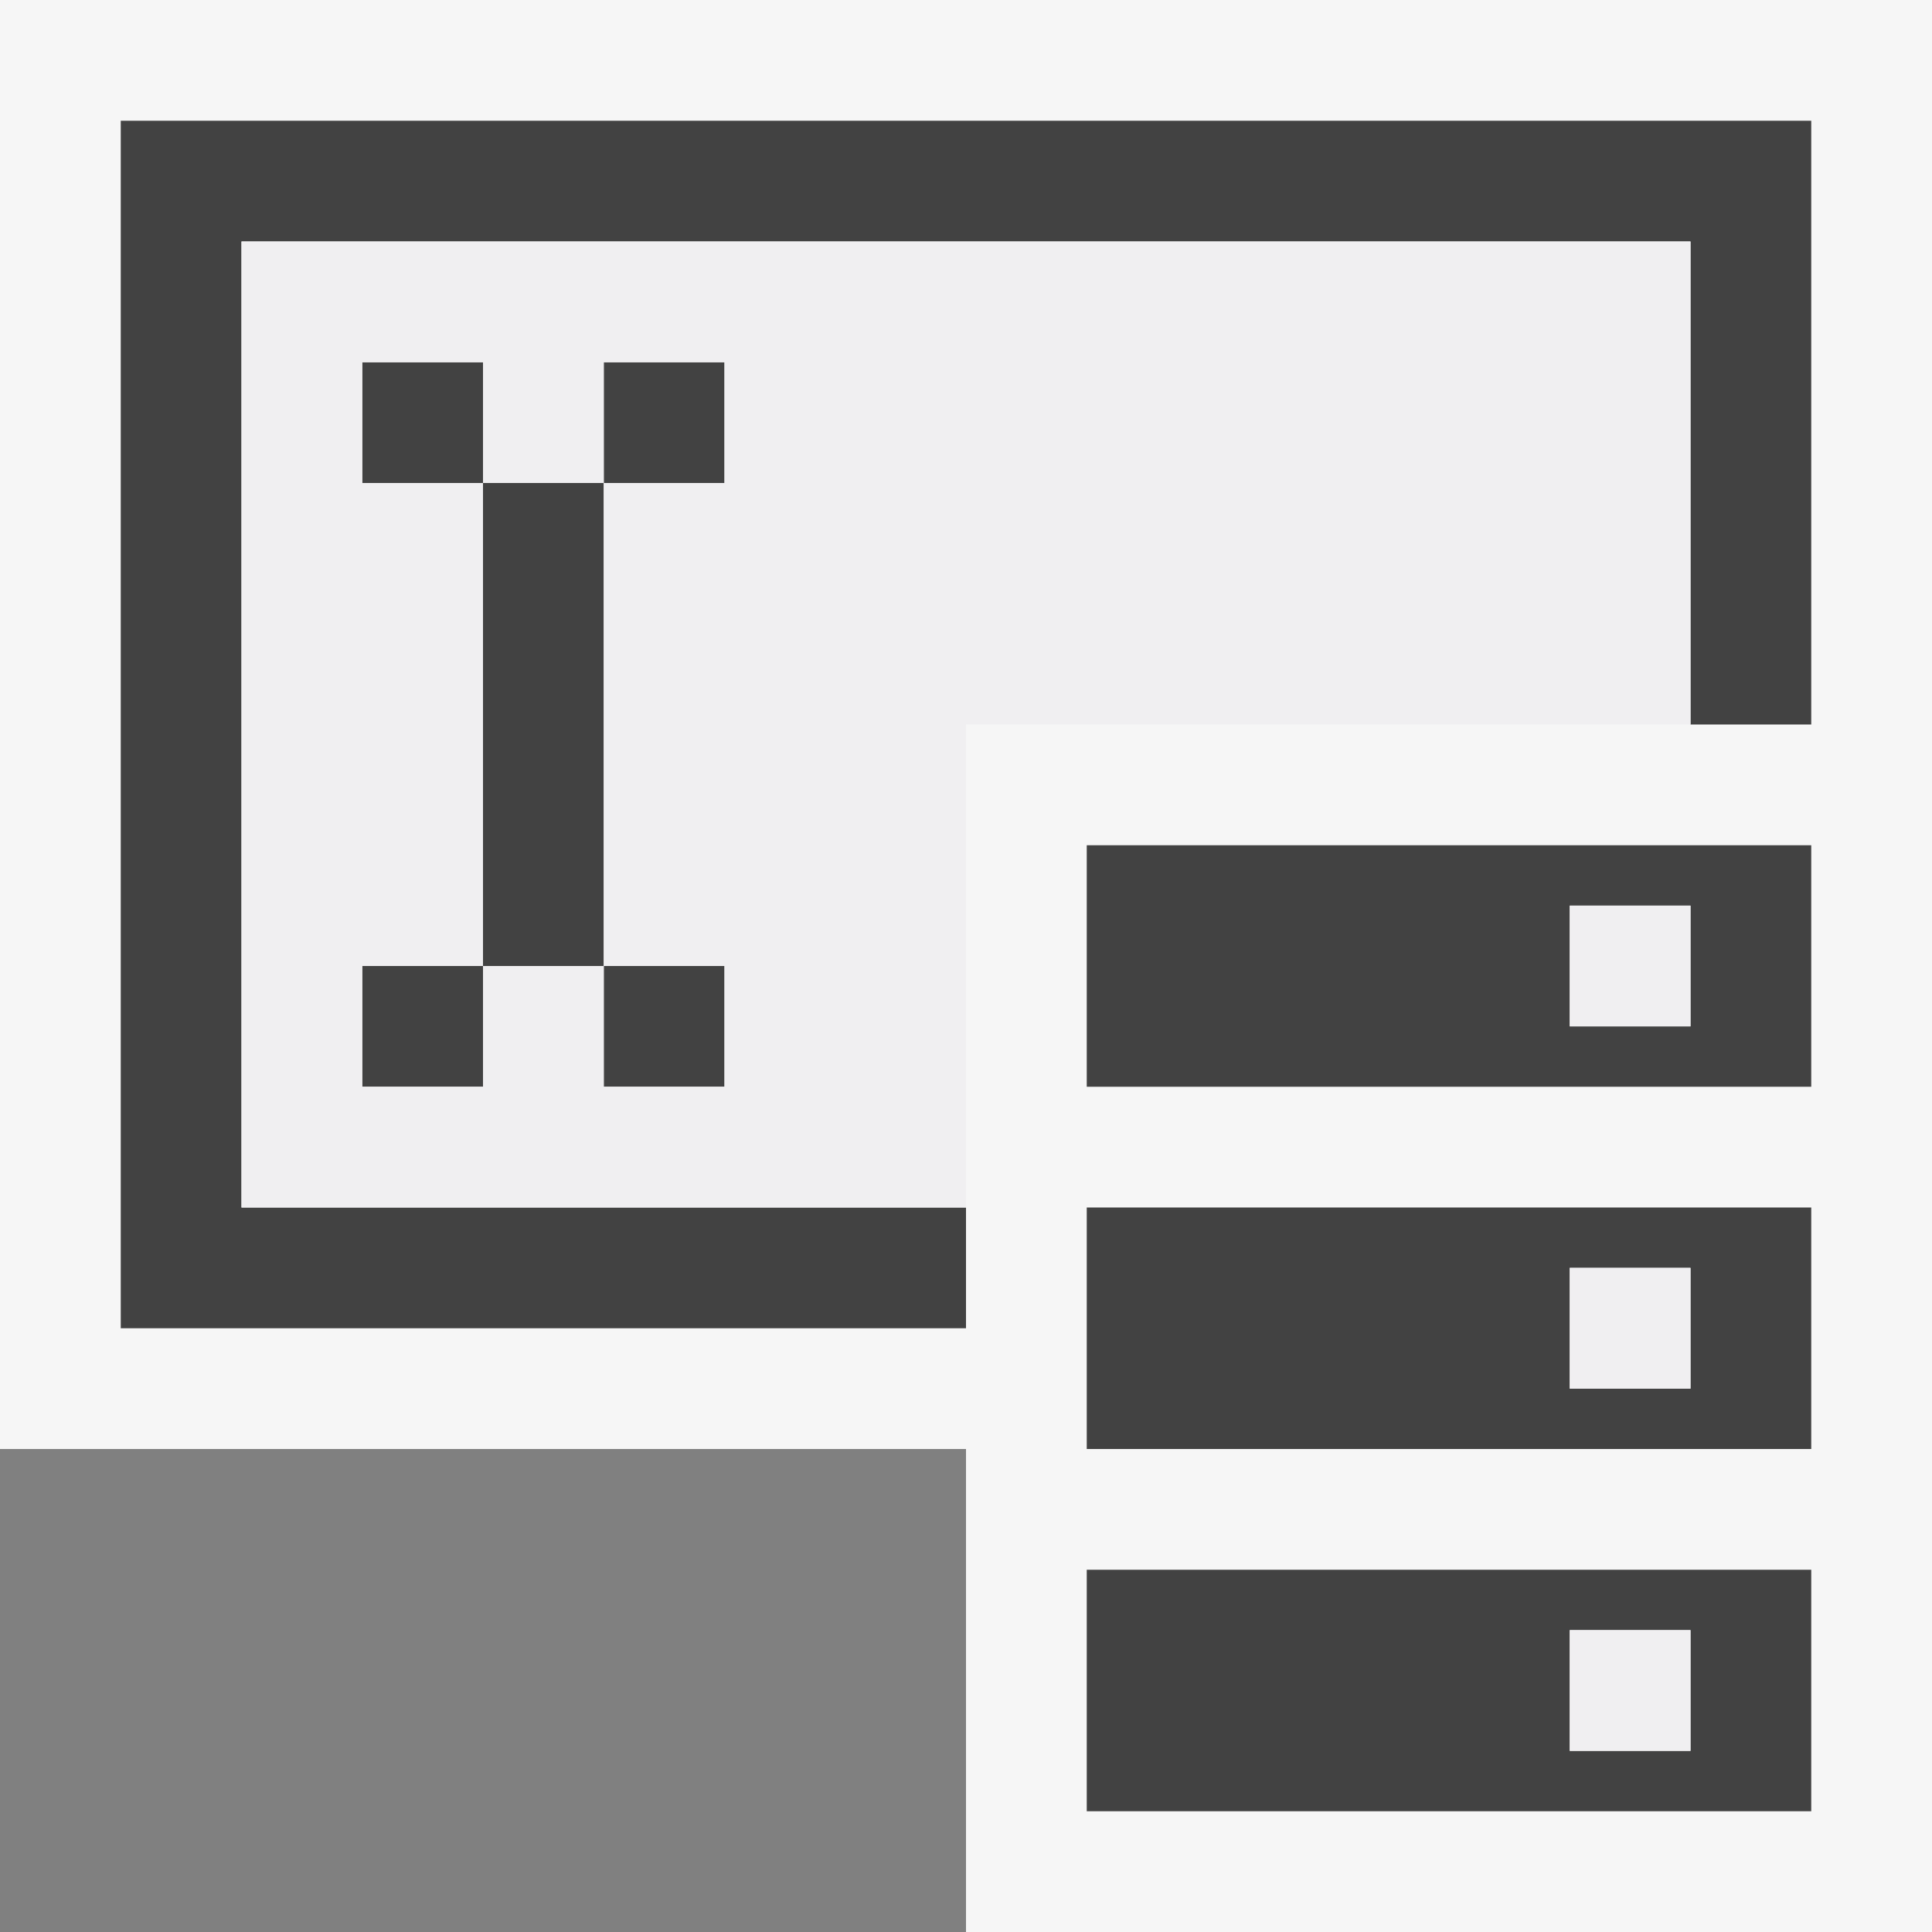 <svg xmlns="http://www.w3.org/2000/svg" viewBox="0 0 16 16"><rect x="0" y="0" width="16" height="16" fill="#808080" stroke="none"/><style>.st0{fill:#f6f6f6}.st1{fill:none}.st2{fill:#424242}.st3{fill:#f0eff1}</style><path class="st0" d="M0 0v12h8v4h8V0z" id="outline"/><g id="icon_x5F_bg"><path class="st1" d="M13 7.5h1v1h-1zM13 13.5h1v1h-1zM13 10.5h1v1h-1z"/><path class="st2" d="M9 15h6v-2H9v2zm4-1.5h1v1h-1v-1zM9 12h6v-2H9v2zm4-1.5h1v1h-1v-1zM9 9h6V7H9v2zm4-1.5h1v1h-1v-1zM4 4h1v4H4zM3 3h1v1H3zM5 3h1v1H5zM3 8h1v1H3zM5 8h1v1H5z"/><path class="st2" d="M1 1v10h7v-1H2V2h12v4h1V1z"/></g><g id="icon_x5F_fg"><path class="st1" d="M4 4h1v4H4zM5 8h1v1H5zM3 8h1v1H3zM3 3h1v1H3zM5 3h1v1H5z"/><path class="st3" d="M2 2v8h6V6h6V2H2zm4 2H5v4h1v1H5V8H4v1H3V8h1V4H3V3h1v1h1V3h1v1zM13 10.5h1v1h-1zM13 13.5h1v1h-1zM13 7.5h1v1h-1z"/></g></svg>